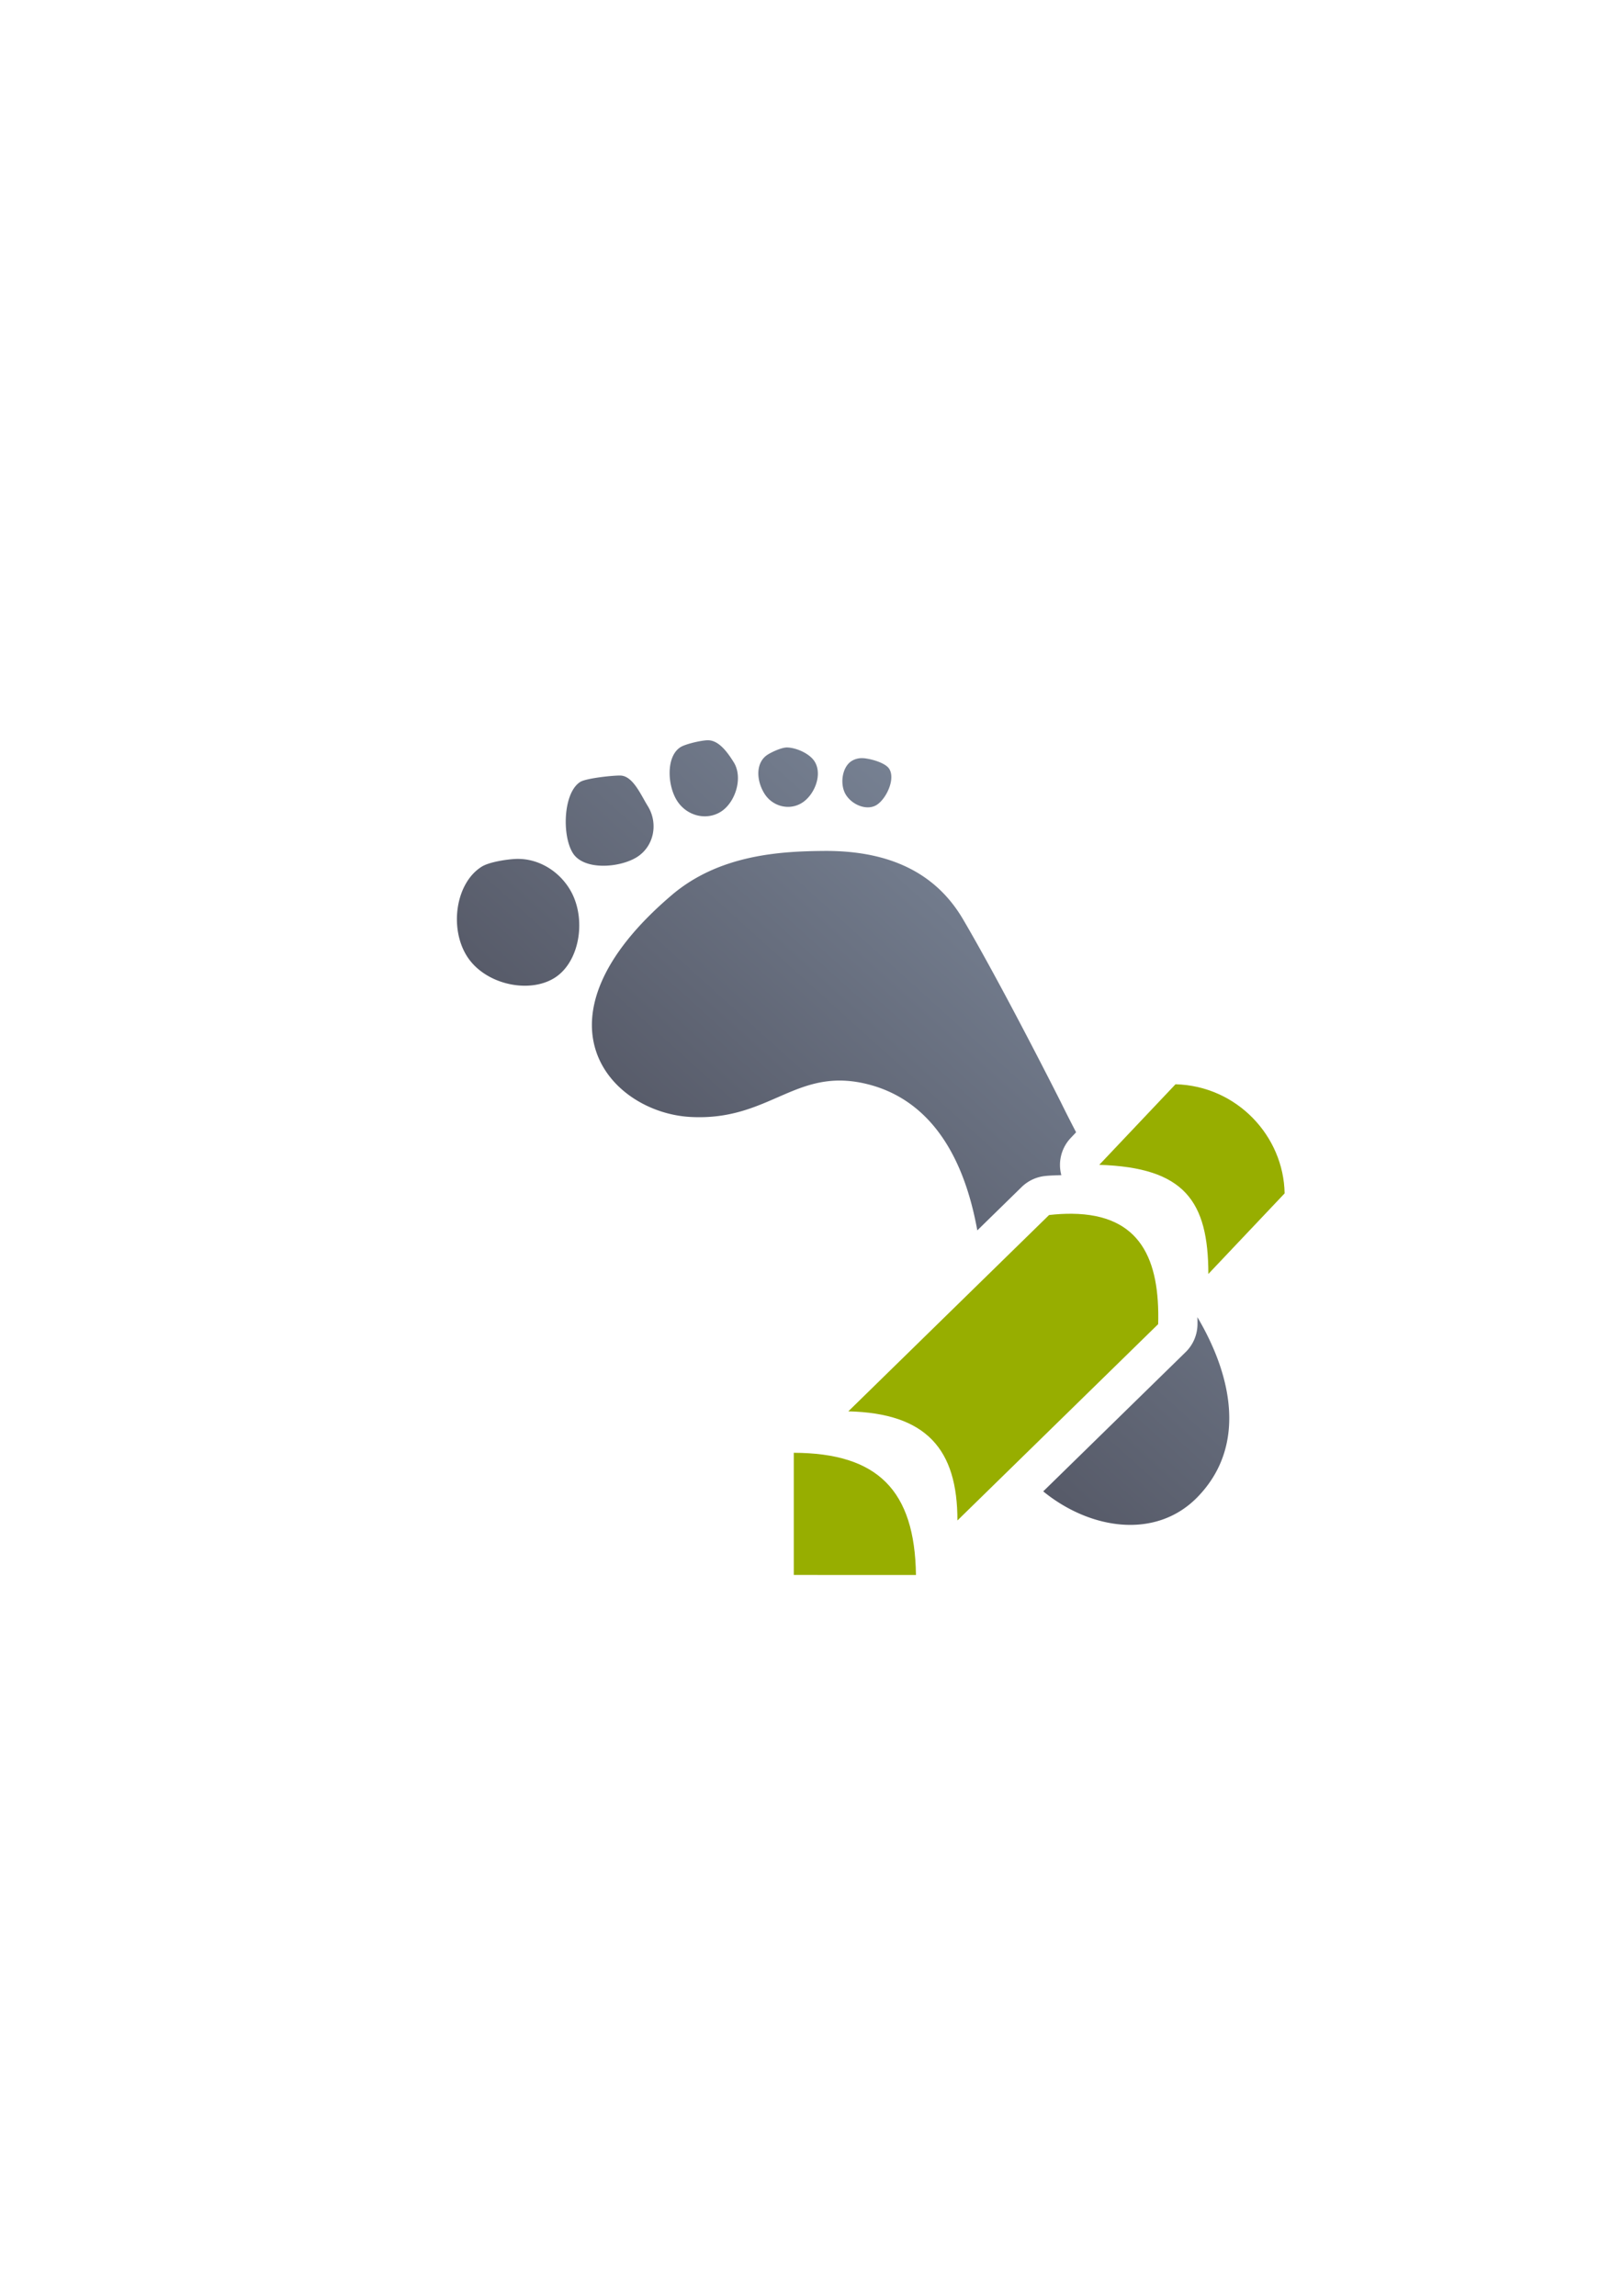 <?xml version="1.0" encoding="UTF-8" standalone="no"?>
<!-- Created with Inkscape (http://www.inkscape.org/) -->

<svg
   xmlns:dc="http://purl.org/dc/elements/1.1/"
   xmlns:cc="http://creativecommons.org/ns#"
   xmlns:rdf="http://www.w3.org/1999/02/22-rdf-syntax-ns#"
   xmlns:svg="http://www.w3.org/2000/svg"
   xmlns="http://www.w3.org/2000/svg"
   xmlns:xlink="http://www.w3.org/1999/xlink"
   xmlns:sodipodi="http://sodipodi.sourceforge.net/DTD/sodipodi-0.dtd"
   xmlns:inkscape="http://www.inkscape.org/namespaces/inkscape"
   width="210mm"
   height="297mm"
   viewBox="0 0 744.094 1052.362"
   id="svg2"
   version="1.1"
   inkscape:version="0.91 r13725"
   inkscape:export-xdpi="3.5902052"
   inkscape:export-ydpi="3.5902052"
   sodipodi:docname="footnote-edit.svg"
   inkscape:export-filename="C:\Users\johannes\Documents\Arbeit\RRZE\github3\bicons\16x16\emblems\footnote-edit.png">
  <defs
     id="defs4">
    <linearGradient
       id="linearGradient2224">
      <stop
         id="stop2226"
         offset="0"
         style="stop-color:#7c7c7c;stop-opacity:1;" />
      <stop
         id="stop2228"
         offset="1"
         style="stop-color:#b8b8b8;stop-opacity:1;" />
    </linearGradient>
    <linearGradient
       id="linearGradient15218">
      <stop
         id="stop15220"
         offset="0"
         style="stop-color:#eeeeef;stop-opacity:1;" />
      <stop
         id="stop2736"
         offset="0.599"
         style="stop-color:#d3d7cf;stop-opacity:1;" />
      <stop
         id="stop2738"
         offset="0.828"
         style="stop-color:#ffffff;stop-opacity:1;" />
      <stop
         id="stop15222"
         offset="1"
         style="stop-color:#d3d7cf;stop-opacity:1;" />
    </linearGradient>
    <pattern
       y="0"
       x="0"
       height="6"
       width="6"
       patternUnits="userSpaceOnUse"
       id="EMFhbasepattern" />
    <pattern
       y="0"
       x="0"
       height="6"
       width="6"
       patternUnits="userSpaceOnUse"
       id="EMFhbasepattern-5" />
    <linearGradient
       inkscape:collect="always"
       xlink:href="#linearGradient4214"
       id="linearGradient4220"
       x1="543.896"
       y1="349.86"
       x2="243.062"
       y2="263.675"
       gradientUnits="userSpaceOnUse"
       gradientTransform="matrix(0.886,0,0,0.886,50.661,28.911)" />
    <linearGradient
       inkscape:collect="always"
       id="linearGradient4214">
      <stop
         style="stop-color:#4e505d;stop-opacity:1;"
         offset="0"
         id="stop4216" />
      <stop
         style="stop-color:#7a8597;stop-opacity:1"
         offset="1"
         id="stop4218" />
    </linearGradient>
  </defs>
  <sodipodi:namedview
     id="base"
     pagecolor="#ffffff"
     bordercolor="#666666"
     borderopacity="1.0"
     inkscape:pageopacity="0.0"
     inkscape:pageshadow="2"
     inkscape:zoom="1.4142136"
     inkscape:cx="366.98203"
     inkscape:cy="476.09883"
     inkscape:document-units="px"
     inkscape:current-layer="g4191"
     showgrid="false"
     showguides="true"
     inkscape:guide-bbox="true"
     inkscape:window-width="1366"
     inkscape:window-height="721"
     inkscape:window-x="-4"
     inkscape:window-y="-4"
     inkscape:window-maximized="1"
     inkscape:snap-bbox="true"
     inkscape:bbox-paths="true"
     inkscape:bbox-nodes="true">
    <sodipodi:guide
       position="560,730"
       orientation="0,1"
       id="guide3338" />
    <sodipodi:guide
       position="560,330"
       orientation="0,1"
       id="guide3340" />
    <sodipodi:guide
       position="190,475"
       orientation="1,0"
       id="guide3344" />
    <sodipodi:guide
       position="590,451"
       orientation="1,0"
       id="guide3346" />
    <inkscape:grid
       type="xygrid"
       id="grid3440" />
  </sodipodi:namedview>
  <g
     inkscape:label="Ebene 1"
     inkscape:groupmode="layer"
     id="layer1">
    <rect
       style="opacity:1;fill:none;fill-opacity:1;stroke:none;stroke-width:23;stroke-linecap:butt;stroke-linejoin:round;stroke-miterlimit:4;stroke-dasharray:none;stroke-opacity:1"
       id="rect4160"
       width="400"
       height="400"
       x="190"
       y="322.362" />
    <g
       id="g4191"
       transform="matrix(-0.853,0.531,0.529,0.849,620.873,66.414)">
      <g
         id="g4161">
        <path
           id="rect4169"
           d="M 499.374,-11.461 161.514,200.054 372.007,539.556 709.868,328.04 Z"
           style="color:#000000;clip-rule:nonzero;display:inline;overflow:visible;visibility:visible;opacity:1;isolation:auto;mix-blend-mode:normal;color-interpolation:sRGB;color-interpolation-filters:linearRGB;solid-color:#000000;solid-opacity:1;fill:none;fill-opacity:1;fill-rule:nonzero;stroke:none;stroke-width:35;stroke-linecap:round;stroke-linejoin:round;stroke-miterlimit:4;stroke-dasharray:none;stroke-dashoffset:0;stroke-opacity:1;color-rendering:auto;image-rendering:auto;shape-rendering:auto;text-rendering:auto;enable-background:accumulate"
           inkscape:connector-curvature="0" />
        <path
           id="path4175"
           d="m 393.71,75.205 c 2.297,-1.557 9.709,-4.103 12.44,-4.104 7.871,-2.31e-4 14.33,11.542 14.33,19.851 -7.4e-4,8.307 -6.38,15.041 -14.25,15.042 -7.871,2.4e-4 -16.985,-7.798 -16.985,-16.106 3.3e-4,-5.121 0.383,-11.916 4.465,-14.683 z m -28.73,21.859 c 1.977,-1.317 6.813,-1.936 9.163,-1.935 6.771,4e-6 10.777,7.315 10.776,14.341 4.8e-4,7.027 -5.489,12.725 -12.261,12.725 -6.771,1e-5 -14.919,-5.973 -14.919,-13 -10e-4,-4.332 3.728,-9.79 7.24,-12.131 z M 338.843,119.174 c 1.362,-0.803 2.893,-1.226 4.452,-1.227 5.138,-1.5e-4 10.356,6.201 10.357,11.755 3.3e-4,5.554 -4.297,11.391 -9.434,11.392 -5.138,1.5e-4 -13.602,-5.418 -13.602,-10.973 -3.3e-4,-3.425 4.989,-8.729 7.655,-10.58 0.187,-0.13 0.379,-0.253 0.573,-0.368 z m 97.47,-51.561 c 2.676,-1.795 13.896,-7.265 17.076,-7.264 9.165,-0.002 20.068,16.267 20.07,25.848 7e-5,9.583 -14.604,17.129 -23.771,17.127 -9.164,-9.9e-4 -16.594,-7.769 -16.594,-17.35 -9.4e-4,-5.906 -1.535,-15.17 3.219,-18.363 z m -60.454,78.513 c 16.293,-9.987 41.001,-23.867 69.392,-19.6 87.001,13.075 76.352,69.835 46.178,90.956 -30.174,21.122 -53.435,5.299 -77.174,30.924 -14.134,15.257 -22.939,40.771 -6.402,82.575 l -27.612,-6.126 a 17.958,17.958 0 0 0 -11.66,1.342 c -2.364,1.135 -4.43,2.415 -6.598,3.645 a 17.958,17.958 0 0 0 -12.605,-12.186 l -3.453,-0.908 c -0.693,-9.04 -1.338,-15.282 -1.338,-15.282 0,0 -5.254,-57.668 -6.26,-94.882 -0.629,-23.259 10.378,-43.814 37.533,-60.459 z M 495.624,75.52 c 0.504,-0.332 1.021,-0.647 1.55,-0.943 3.547,-1.98 10.85,-5.126 14.829,-5.125 13.941,-0.001 27.347,15.795 27.348,31.093 2.9e-4,15.298 -14.68,29.814 -28.622,29.813 -13.94,-0.002 -27.346,-15.798 -27.345,-31.095 -4.7e-4,-9.768 4.682,-18.762 12.24,-23.743 z M 376.838,362.582 c 0.617,-0.394 1.51,-0.808 2.196,-1.209 l 53.684,11.909 c 4.37,7.079 8.783,16.083 13.45,30.776 0.868,2.733 1.545,5.501 2.045,8.285 l -76.322,-16.93 c -4.375,-7.927 -6.287,-14.395 -6.142,-18.262 0.18,-4.808 1.191,-8.239 11.09,-14.569 z m -33.284,55.484 c 0.604,1.034 1.216,2.066 1.882,3.076 a 17.958,17.958 0 0 0 11.105,7.651 l 88.747,19.688 c -8.997,26.412 -32.109,46.146 -58.46,39.558 -30.94,-7.735 -42.536,-38.074 -43.275,-69.974 z"
           style="fill:url(#linearGradient4220);fill-opacity:1;fill-rule:evenodd;stroke:none;stroke-width:1px;stroke-linecap:butt;stroke-linejoin:miter;stroke-opacity:1"
           inkscape:connector-curvature="0" />
        <path
           id="path4230"
           d="m 295.837,322.147 48.973,12.876 c -32.411,21.708 -33.444,40.526 -15.921,68.877 l -48.973,-12.876 c -13.435,-22.475 -7.491,-53.346 15.921,-68.877 z m 71.328,25.308 c 2.736,-1.749 5.791,-3.44 9.186,-5.07 l 125.119,27.756 c -29.863,19.648 -33.1,41.287 -15.921,68.877 L 360.431,411.262 c -16.204,-24.593 -19.709,-46.899 6.735,-63.807 z m 165.42,25.593 29.469,47.53 -47.3,29.612 c -20.04,-33.31 -14.519,-56.762 17.831,-77.142 z"
           style="fill:#97ae00;fill-opacity:1;fill-rule:evenodd;stroke:none;stroke-width:1px;stroke-linecap:butt;stroke-linejoin:miter;stroke-opacity:1"
           inkscape:connector-curvature="0" />
      </g>
    </g>
  </g>
</svg>
